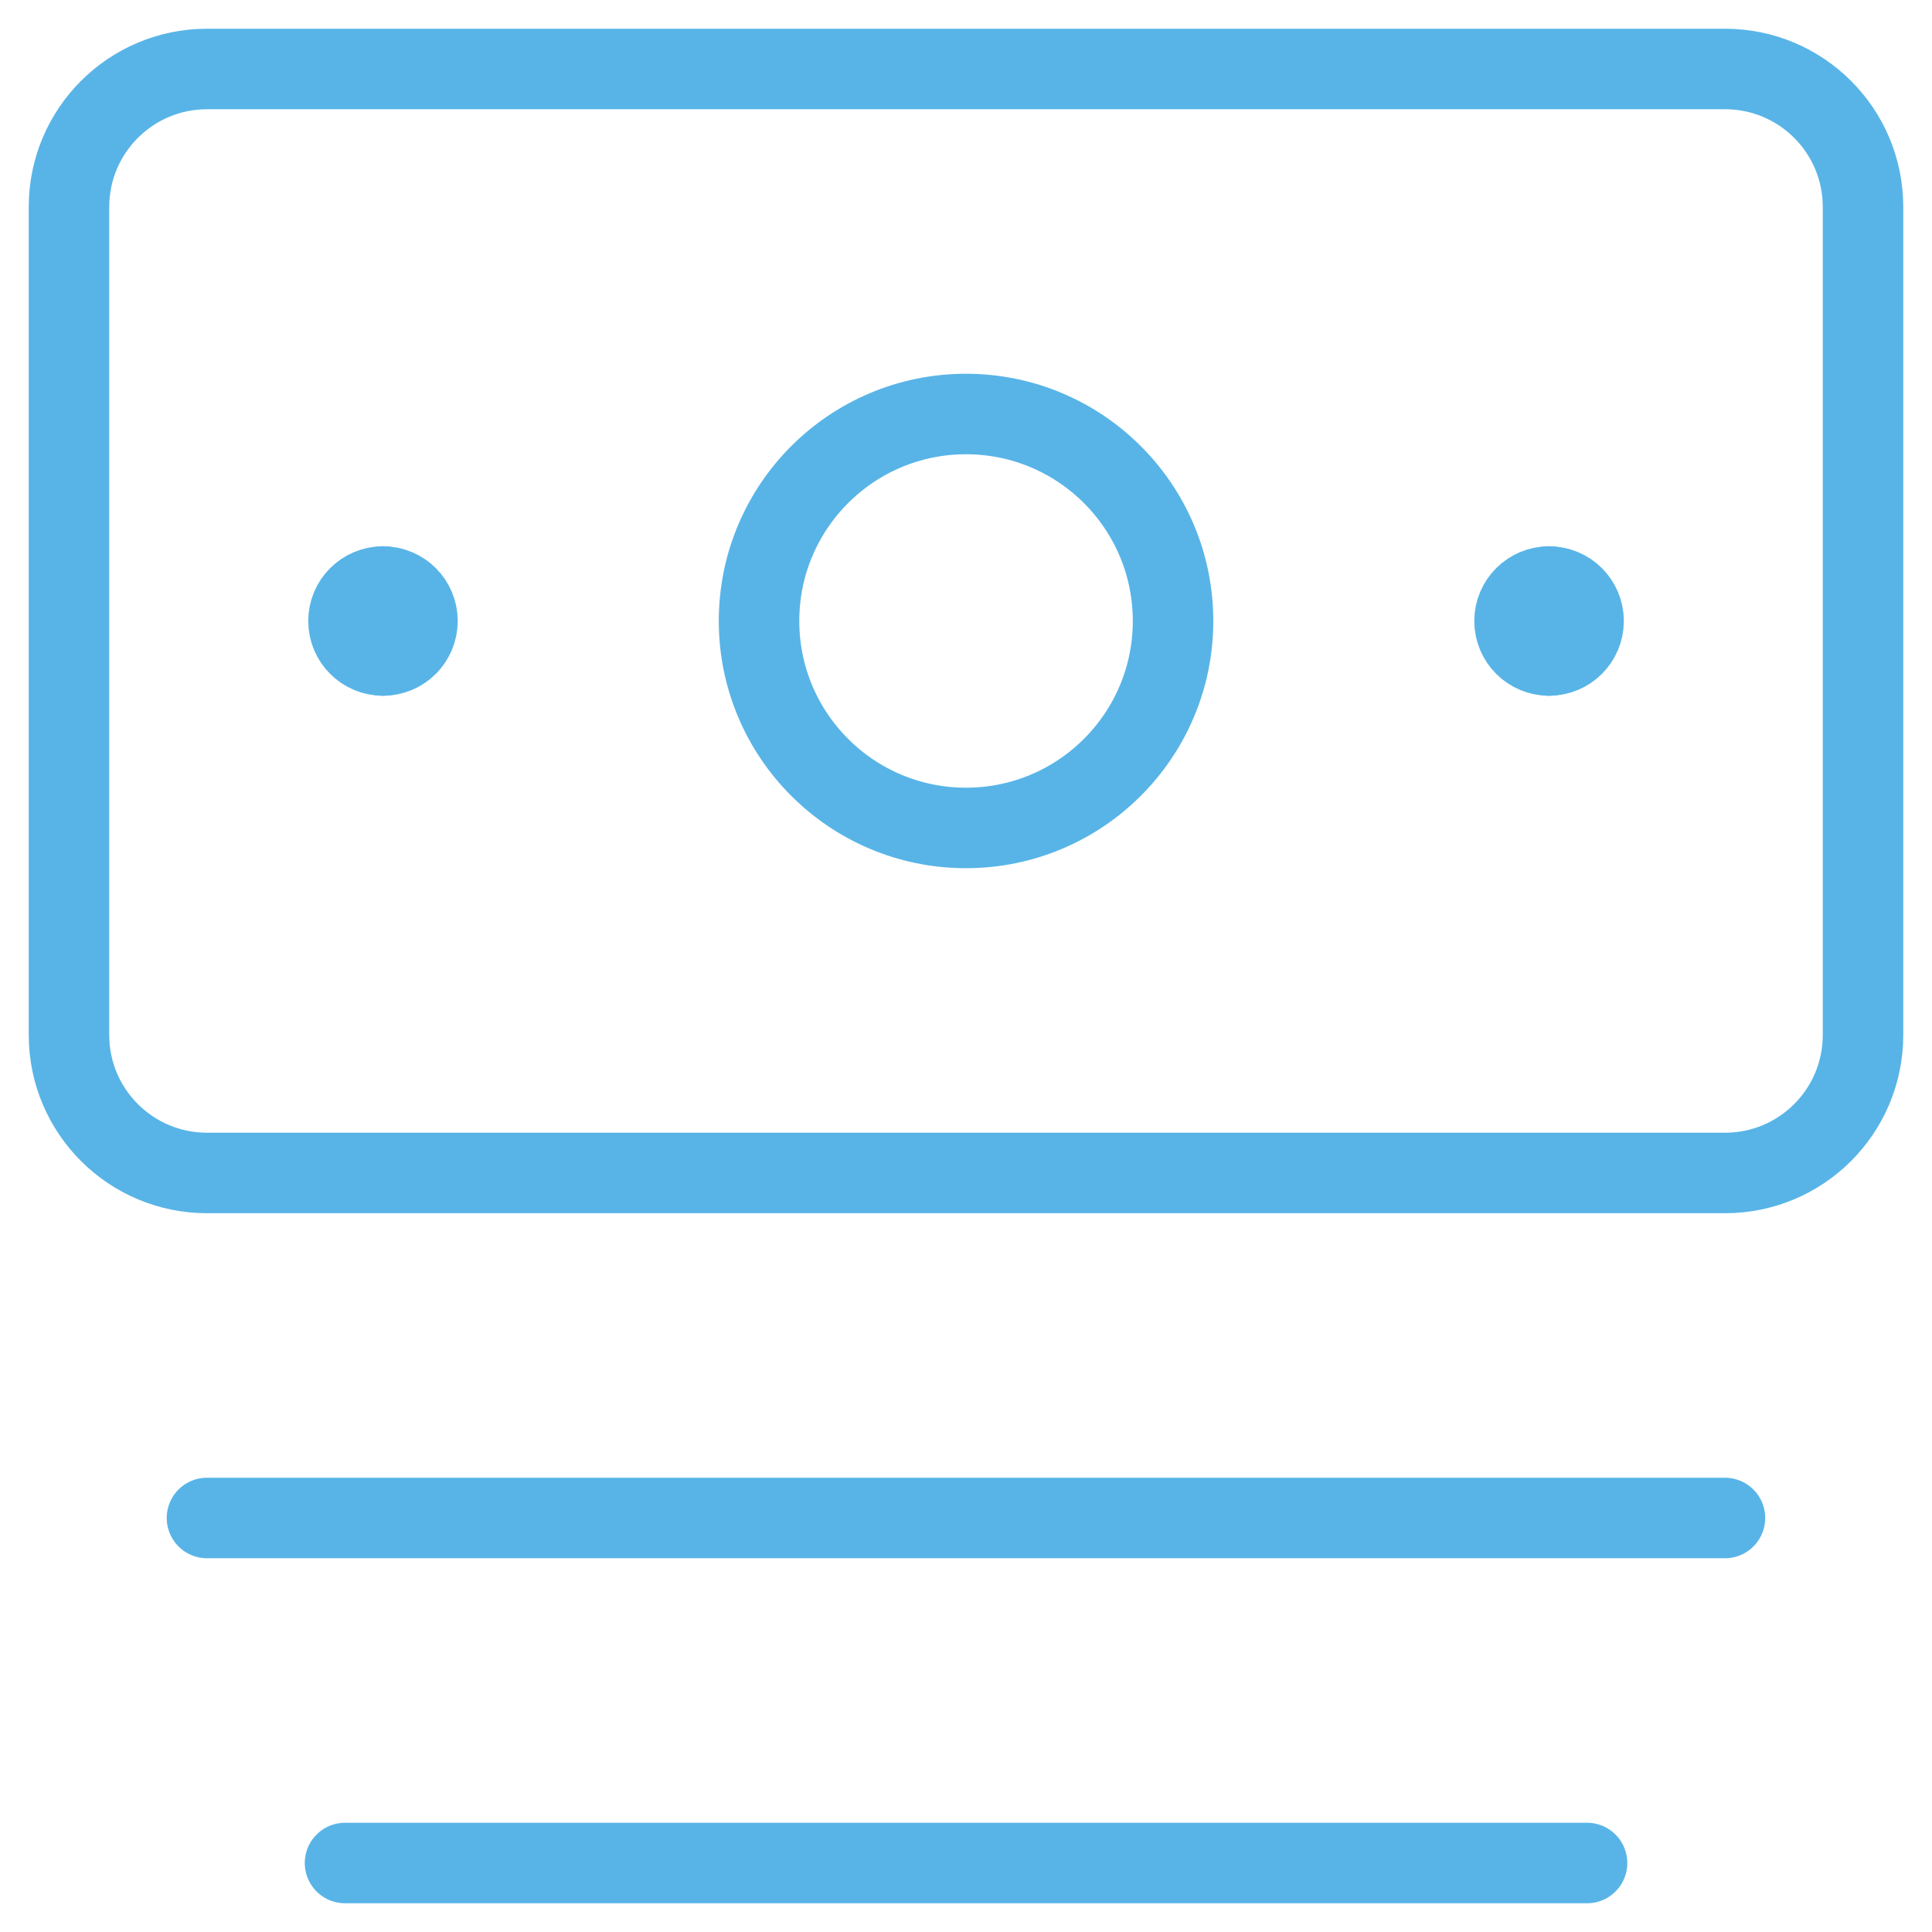<svg width="24" height="24" viewBox="0 0 24 24" fill="none" xmlns="http://www.w3.org/2000/svg">
<path d="M21.429 0.857H2.572C1.625 0.857 0.857 1.624 0.857 2.571V12.857C0.857 13.804 1.625 14.571 2.572 14.571H21.429C22.376 14.571 23.143 13.804 23.143 12.857V2.571C23.143 1.624 22.376 0.857 21.429 0.857Z" stroke="#58B4E7" stroke-linecap="round" stroke-linejoin="round"/>
<path d="M12 10.285C13.42 10.285 14.572 9.134 14.572 7.714C14.572 6.294 13.42 5.143 12 5.143C10.58 5.143 9.429 6.294 9.429 7.714C9.429 9.134 10.58 10.285 12 10.285Z" stroke="#58B4E7" stroke-linecap="round" stroke-linejoin="round"/>
<path d="M2.571 18.857H21.428" stroke="#58B4E7" stroke-linecap="round" stroke-linejoin="round"/>
<path d="M4.286 23.143H19.715" stroke="#58B4E7" stroke-linecap="round" stroke-linejoin="round"/>
<path d="M4.758 8.143C4.521 8.143 4.329 7.951 4.329 7.714C4.329 7.478 4.521 7.286 4.758 7.286" stroke="#58B4E7" stroke-linecap="round" stroke-linejoin="round"/>
<path d="M4.758 8.143C4.995 8.143 5.186 7.951 5.186 7.714C5.186 7.478 4.995 7.286 4.758 7.286" stroke="#58B4E7" stroke-linecap="round" stroke-linejoin="round"/>
<path d="M19.243 8.143C19.006 8.143 18.814 7.951 18.814 7.714C18.814 7.478 19.006 7.286 19.243 7.286" stroke="#58B4E7" stroke-linecap="round" stroke-linejoin="round"/>
<path d="M19.243 8.143C19.48 8.143 19.672 7.951 19.672 7.714C19.672 7.478 19.48 7.286 19.243 7.286" stroke="#58B4E7" stroke-linecap="round" stroke-linejoin="round"/>
</svg>
